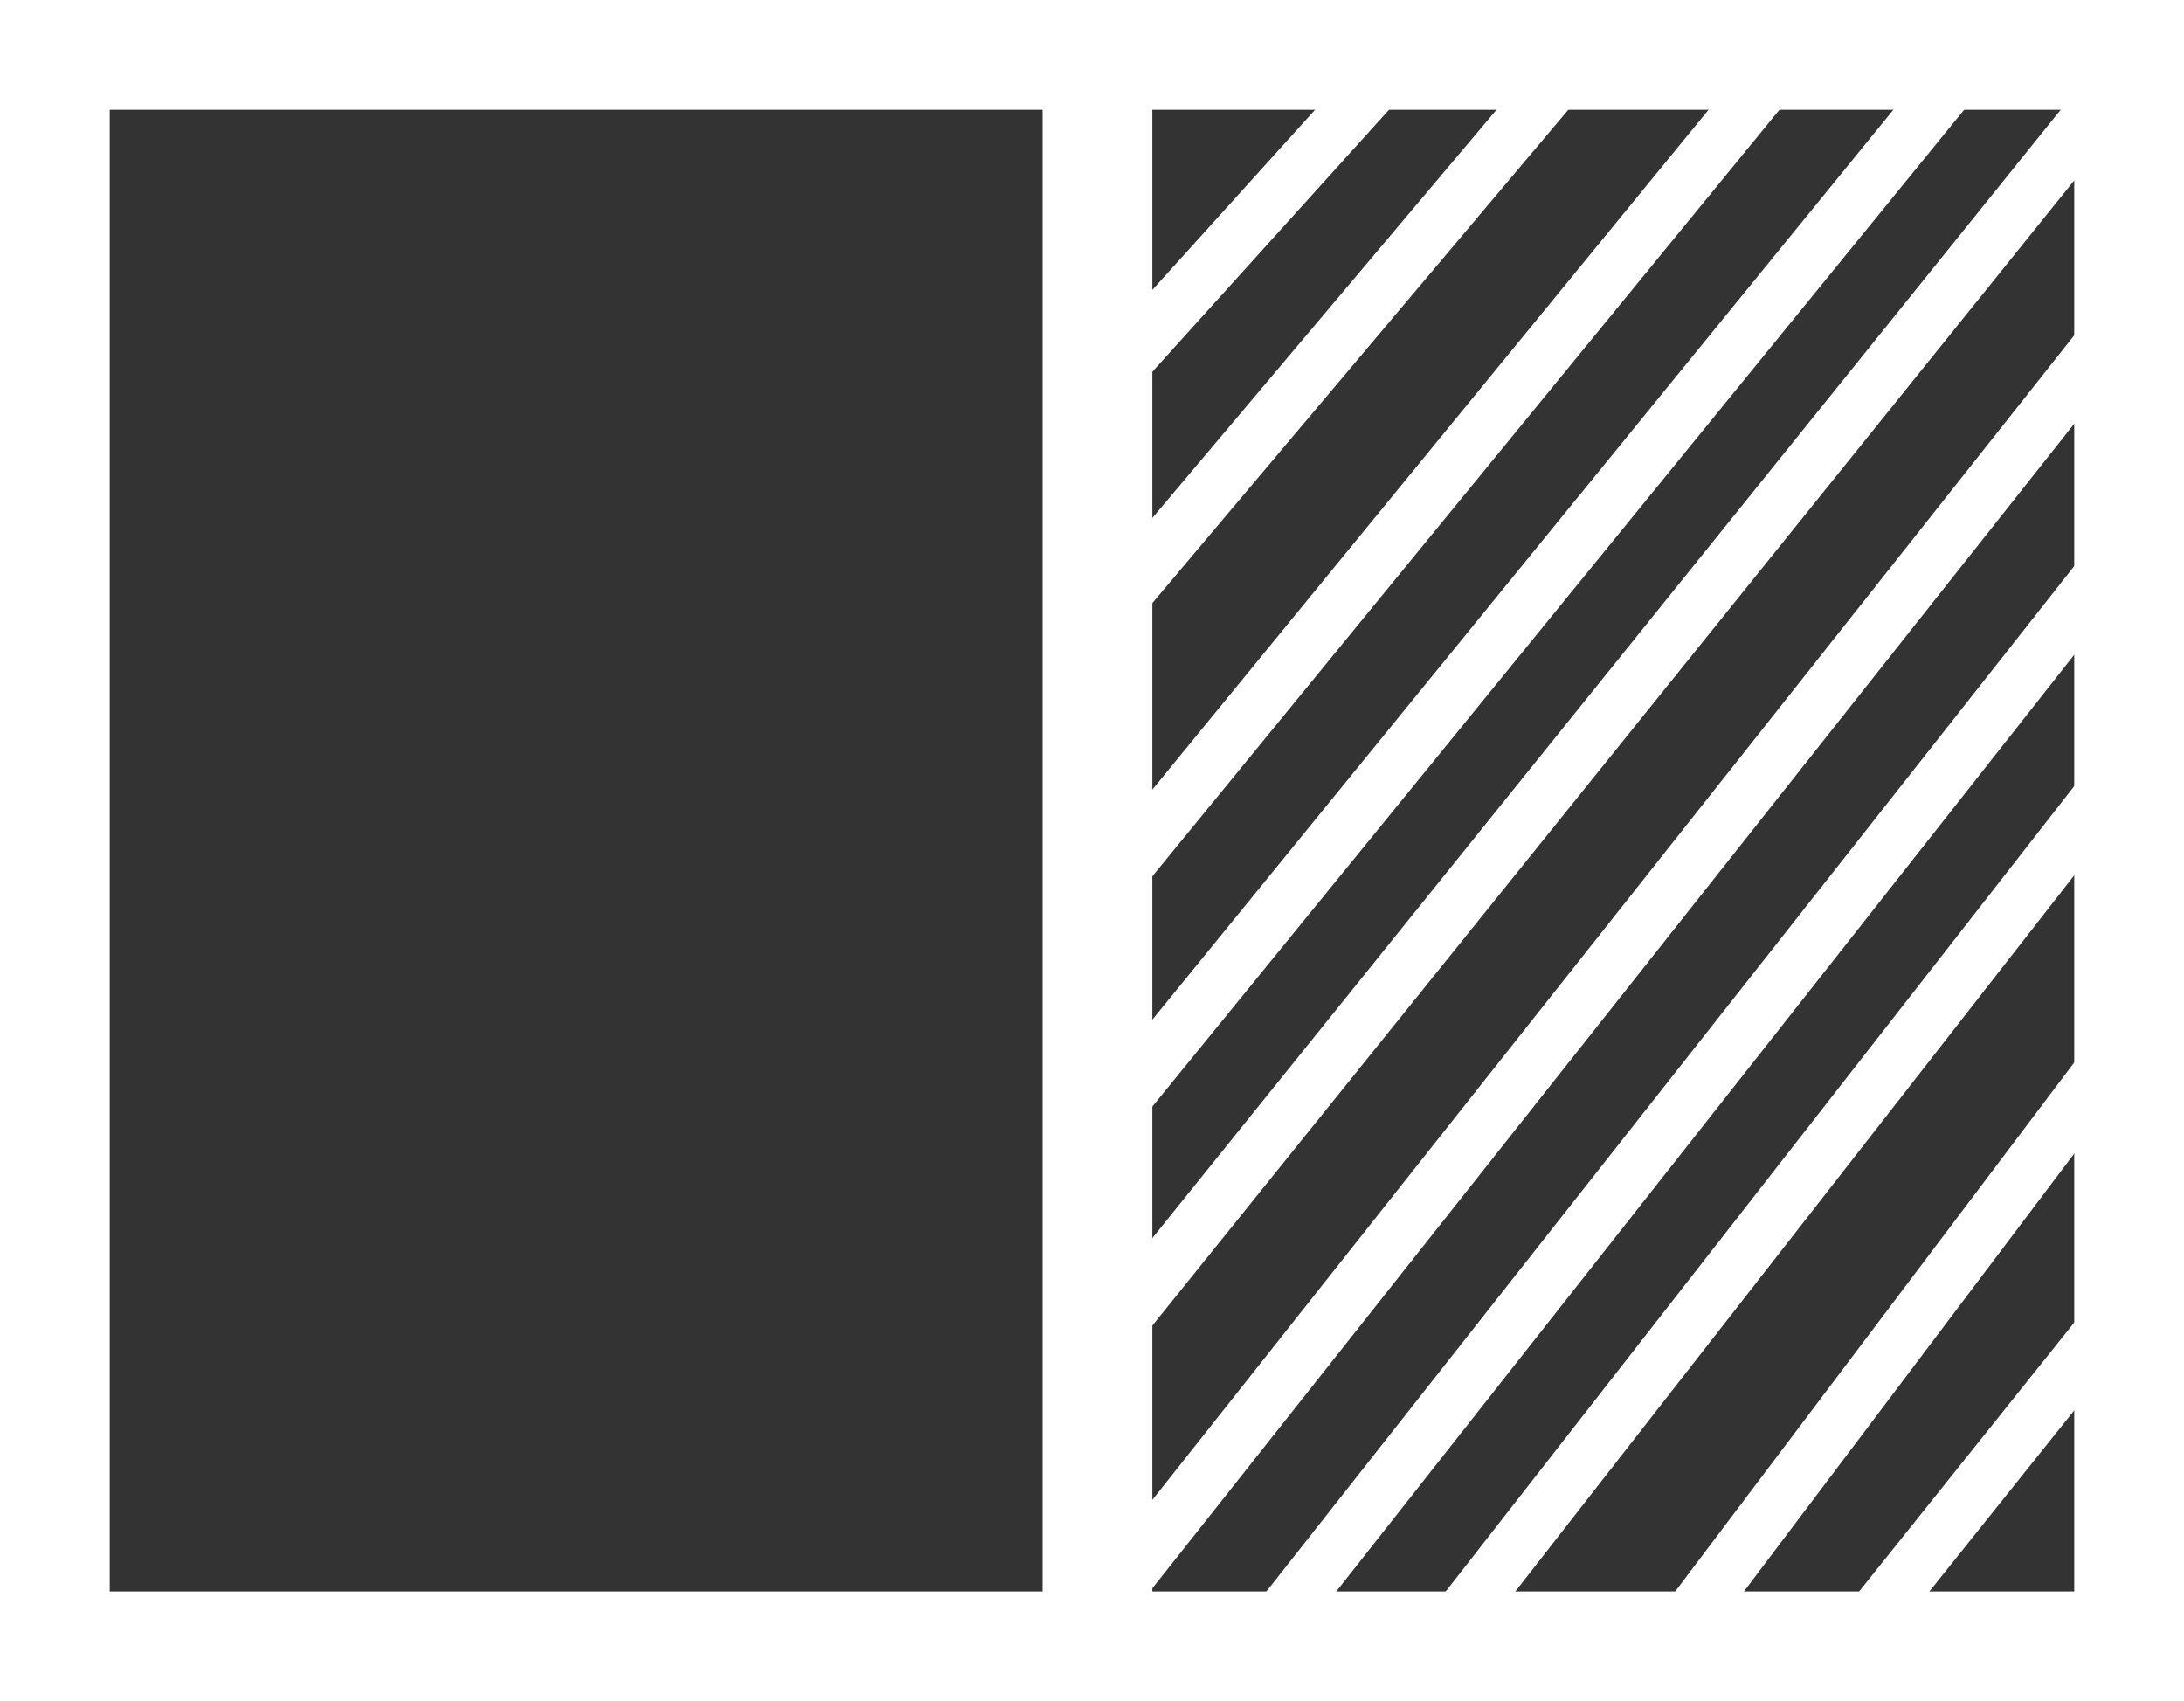 <svg xmlns="http://www.w3.org/2000/svg" viewBox="0 0 19.9 15.5"><rect x="0" y="0" width="19.9" height="15.5" fill="#333333" stroke="none"/><defs><style>.cls-1,.cls-2{fill:none;stroke:#fff;stroke-miterlimit:10;}.cls-2{stroke-width:0.5px;}</style></defs><title>矩形排除</title><g id="图层_2" data-name="图层 2"><g id="图层_1-2" data-name="图层 1"><rect class="cls-1" x="0.5" y="0.5" width="18.9" height="14.5"/><line class="cls-1" x1="10" y1="0.5" x2="10" y2="14.7"/><line class="cls-2" x1="9.7" y1="3.9" x2="12.5" y2="0.8"/><line class="cls-2" x1="10" y1="5.7" x2="14.3" y2="0.6"/><line class="cls-2" x1="10" y1="8.2" x2="16.3" y2="0.5"/><line class="cls-2" x1="10" y1="10.3" x2="17.9" y2="0.6"/><line class="cls-2" x1="10" y1="12.3" x2="19.5" y2="0.5"/><line class="cls-2" x1="10" y1="14.7" x2="19.5" y2="2.7"/><line class="cls-2" x1="11.7" y1="14.7" x2="19.5" y2="4.8"/><line class="cls-2" x1="13.1" y1="15" x2="19.5" y2="6.8"/><line class="cls-2" x1="15.2" y1="15" x2="19.5" y2="9.3"/><line class="cls-2" x1="16.7" y1="15.2" x2="19.5" y2="11.7"/></g></g></svg>